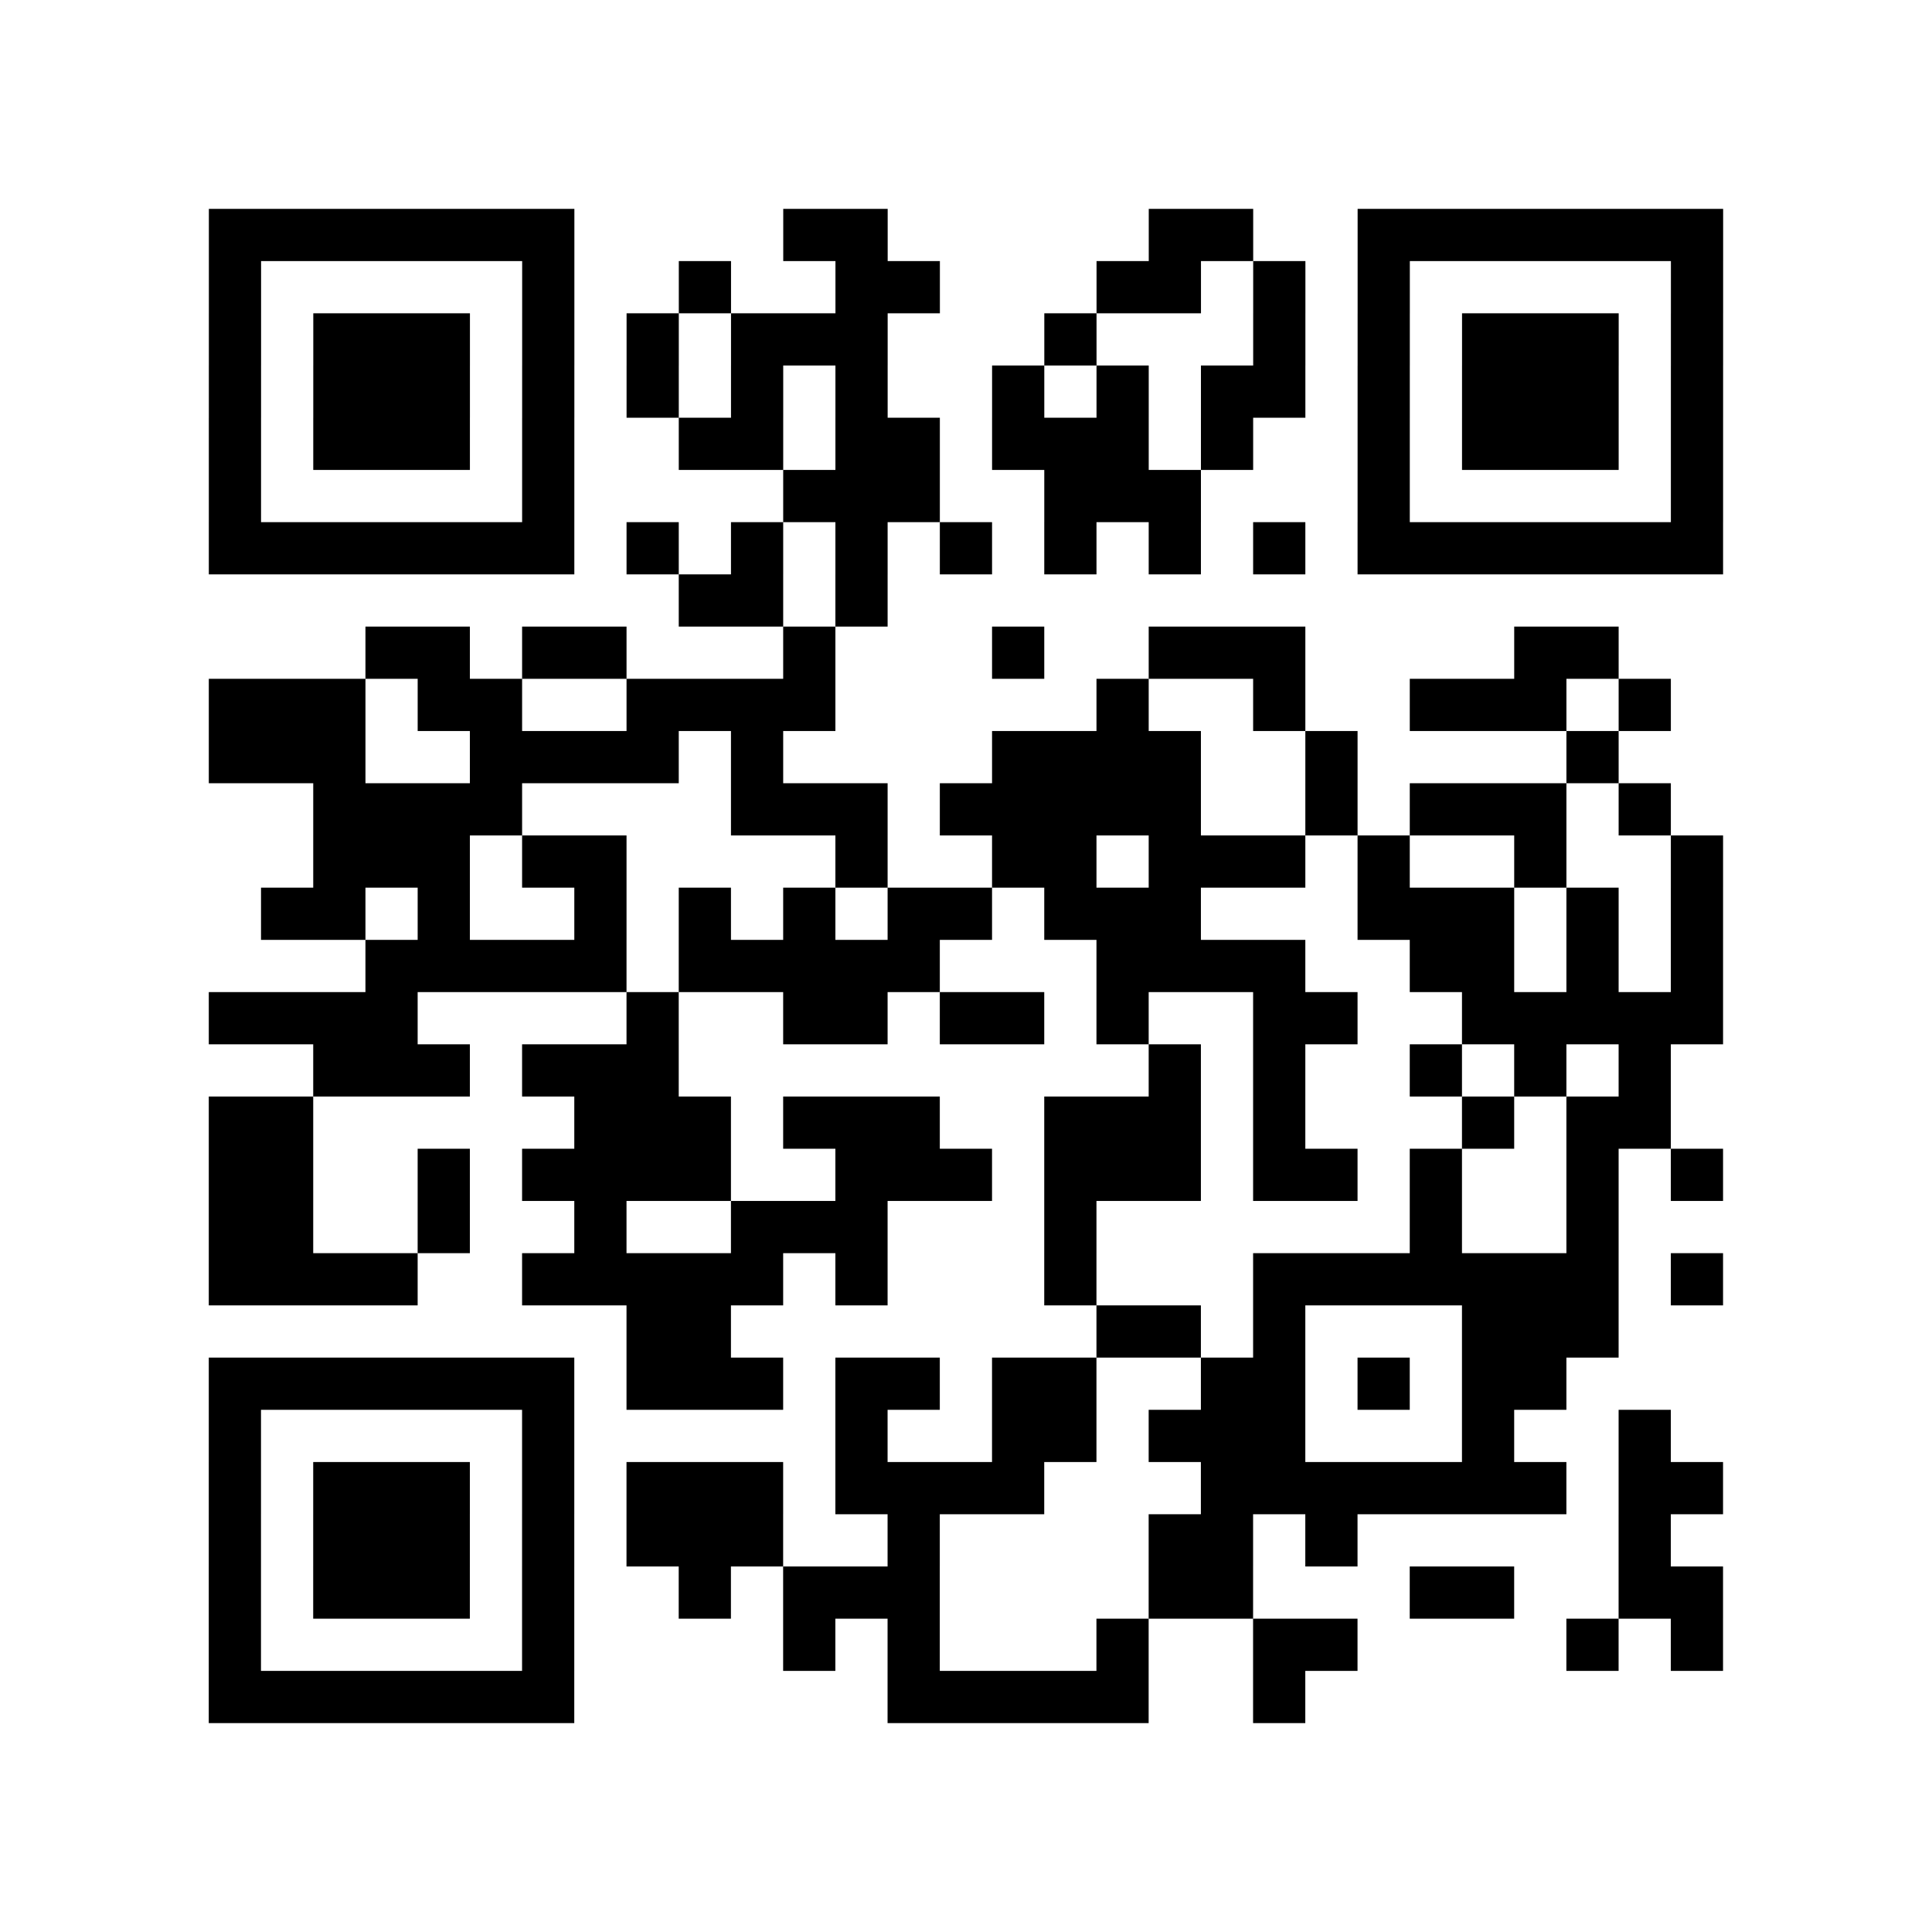 <?xml version="1.0" encoding="UTF-8"?>
<svg xmlns="http://www.w3.org/2000/svg" height="296" width="296" class="pyqrcode"><path transform="scale(8)" stroke="#000" class="pyqrline" d="M4 4.5h7m4 0h2m5 0h2m2 0h7m-29 1h1m5 0h1m2 0h1m2 0h2m3 0h2m1 0h1m1 0h1m5 0h1m-29 1h1m1 0h3m1 0h1m1 0h1m1 0h3m3 0h1m3 0h1m1 0h1m1 0h3m1 0h1m-29 1h1m1 0h3m1 0h1m1 0h1m1 0h1m1 0h1m2 0h1m1 0h1m1 0h2m1 0h1m1 0h3m1 0h1m-29 1h1m1 0h3m1 0h1m2 0h2m1 0h2m1 0h3m1 0h1m2 0h1m1 0h3m1 0h1m-29 1h1m5 0h1m4 0h3m2 0h3m3 0h1m5 0h1m-29 1h7m1 0h1m1 0h1m1 0h1m1 0h1m1 0h1m1 0h1m1 0h1m1 0h7m-20 1h2m1 0h1m-10 1h2m1 0h2m3 0h1m3 0h1m2 0h3m4 0h2m-27 1h3m1 0h2m2 0h4m5 0h1m2 0h1m2 0h3m1 0h1m-28 1h3m2 0h4m1 0h1m4 0h4m2 0h1m4 0h1m-25 1h4m4 0h3m1 0h5m2 0h1m1 0h3m1 0h1m-26 1h3m1 0h2m4 0h1m2 0h2m1 0h3m1 0h1m2 0h1m2 0h1m-28 1h2m1 0h1m2 0h1m1 0h1m1 0h1m1 0h2m1 0h3m3 0h3m1 0h1m1 0h1m-26 1h5m1 0h5m3 0h4m2 0h2m1 0h1m1 0h1m-29 1h4m4 0h1m2 0h2m1 0h2m1 0h1m2 0h2m2 0h5m-27 1h3m1 0h3m9 0h1m1 0h1m2 0h1m1 0h1m1 0h1m-28 1h2m5 0h3m1 0h3m2 0h3m1 0h1m3 0h1m1 0h2m-28 1h2m2 0h1m1 0h4m2 0h3m1 0h3m1 0h2m1 0h1m2 0h1m1 0h1m-29 1h2m2 0h1m2 0h1m2 0h3m3 0h1m6 0h1m2 0h1m-27 1h4m2 0h5m1 0h1m3 0h1m3 0h7m1 0h1m-21 1h2m7 0h2m1 0h1m3 0h3m-27 1h7m1 0h3m1 0h2m1 0h2m2 0h2m1 0h1m1 0h2m-26 1h1m5 0h1m5 0h1m2 0h2m1 0h3m3 0h1m2 0h1m-28 1h1m1 0h3m1 0h1m1 0h3m1 0h4m3 0h7m1 0h2m-29 1h1m1 0h3m1 0h1m1 0h3m2 0h1m4 0h2m1 0h1m5 0h1m-28 1h1m1 0h3m1 0h1m2 0h1m1 0h3m4 0h2m3 0h2m2 0h2m-29 1h1m5 0h1m4 0h1m1 0h1m3 0h1m2 0h2m4 0h1m1 0h1m-29 1h7m6 0h5m2 0h1"/></svg>
